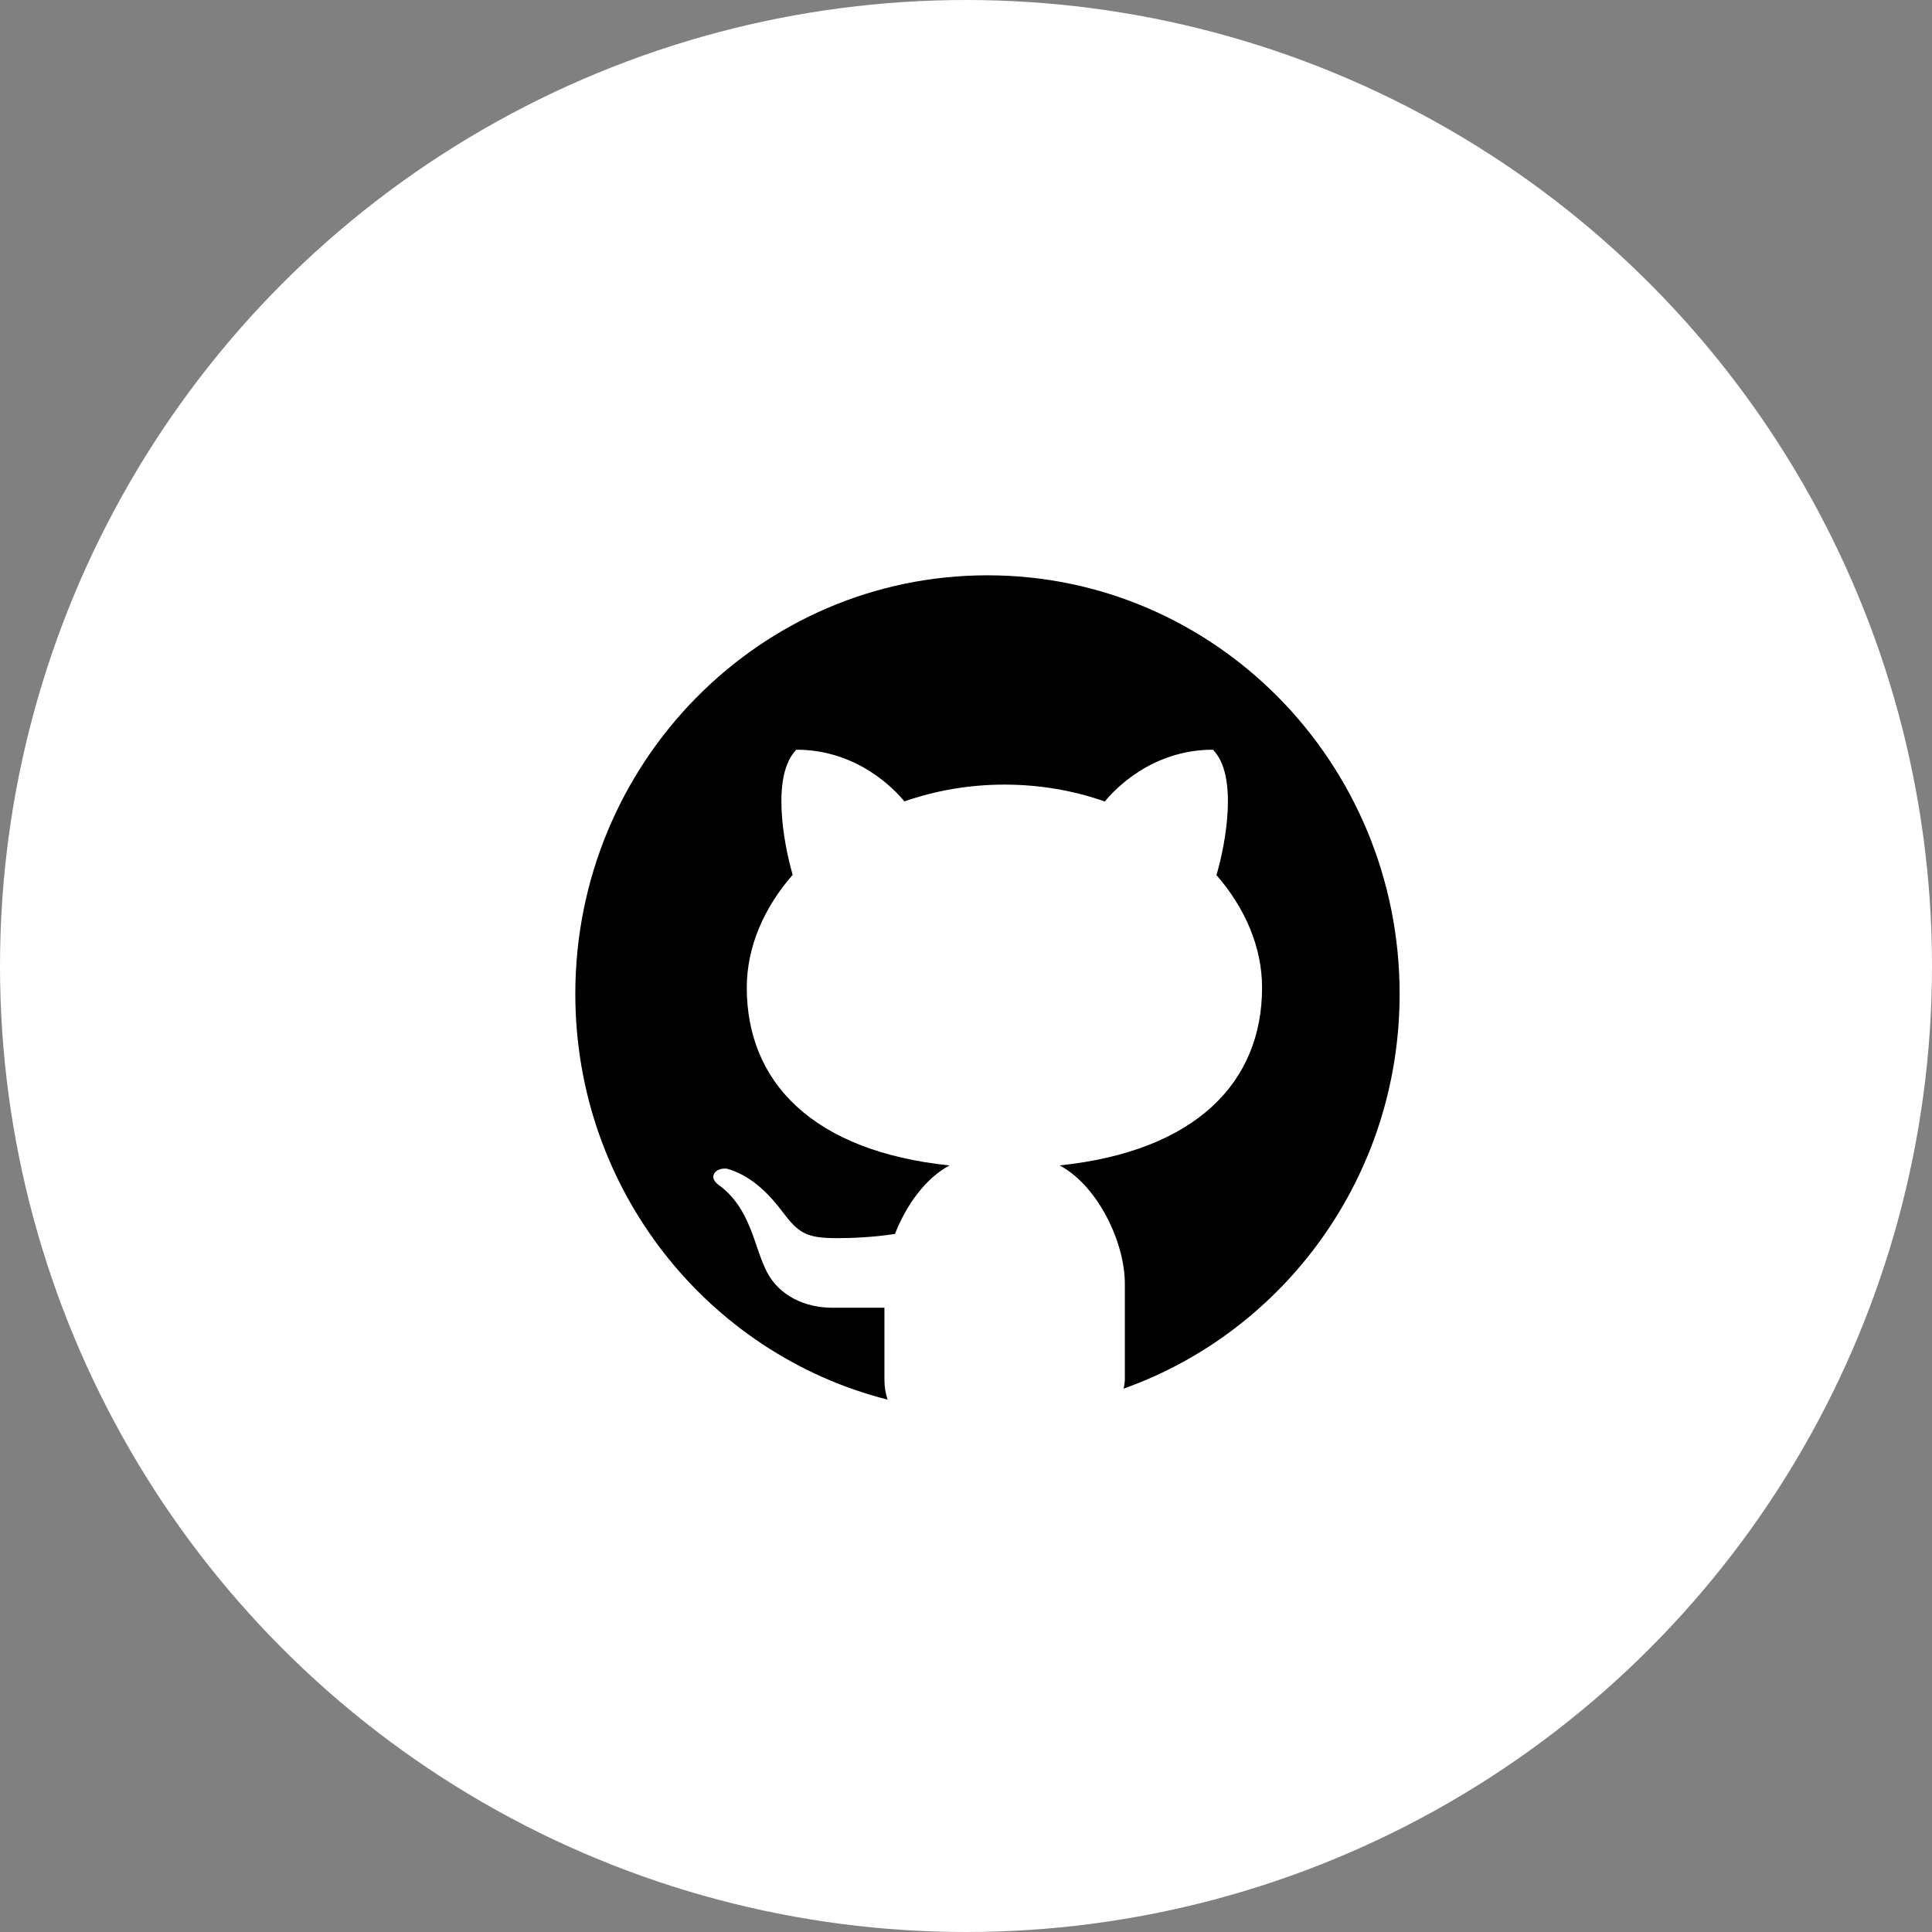 <svg width="45" height="45" viewBox="0 0 45 45" fill="none" xmlns="http://www.w3.org/2000/svg">
<rect x="0" y="0" width="45" height="45" fill="#808080" stroke="none"/>
<circle cx="22.5" cy="22.5" r="22.5" fill="white"/>
<path d="M23 13.4C17.698 13.4 13.4 17.766 13.4 23.15C13.4 27.719 16.498 31.542 20.674 32.6C20.629 32.468 20.6 32.316 20.6 32.126V30.46C20.21 30.46 19.558 30.46 19.394 30.46C18.737 30.46 18.153 30.173 17.87 29.64C17.555 29.047 17.501 28.142 16.722 27.587C16.49 27.403 16.666 27.192 16.933 27.221C17.425 27.362 17.833 27.705 18.217 28.214C18.599 28.723 18.779 28.839 19.494 28.839C19.84 28.839 20.358 28.818 20.846 28.74C21.109 28.064 21.562 27.44 22.117 27.146C18.92 26.812 17.394 25.197 17.394 23.004C17.394 22.06 17.79 21.146 18.463 20.377C18.242 19.613 17.965 18.056 18.548 17.462C19.986 17.462 20.856 18.41 21.065 18.666C21.782 18.416 22.569 18.275 23.396 18.275C24.225 18.275 25.015 18.416 25.734 18.668C25.94 18.413 26.81 17.462 28.252 17.462C28.838 18.056 28.557 19.621 28.334 20.383C29.002 21.151 29.396 22.061 29.396 23.004C29.396 25.195 27.873 26.81 24.681 27.145C25.559 27.611 26.2 28.919 26.2 29.905V32.126C26.2 32.211 26.182 32.272 26.172 32.344C29.913 31.012 32.6 27.405 32.6 23.15C32.6 17.766 28.302 13.4 23 13.4Z" fill="black"/>
</svg>
